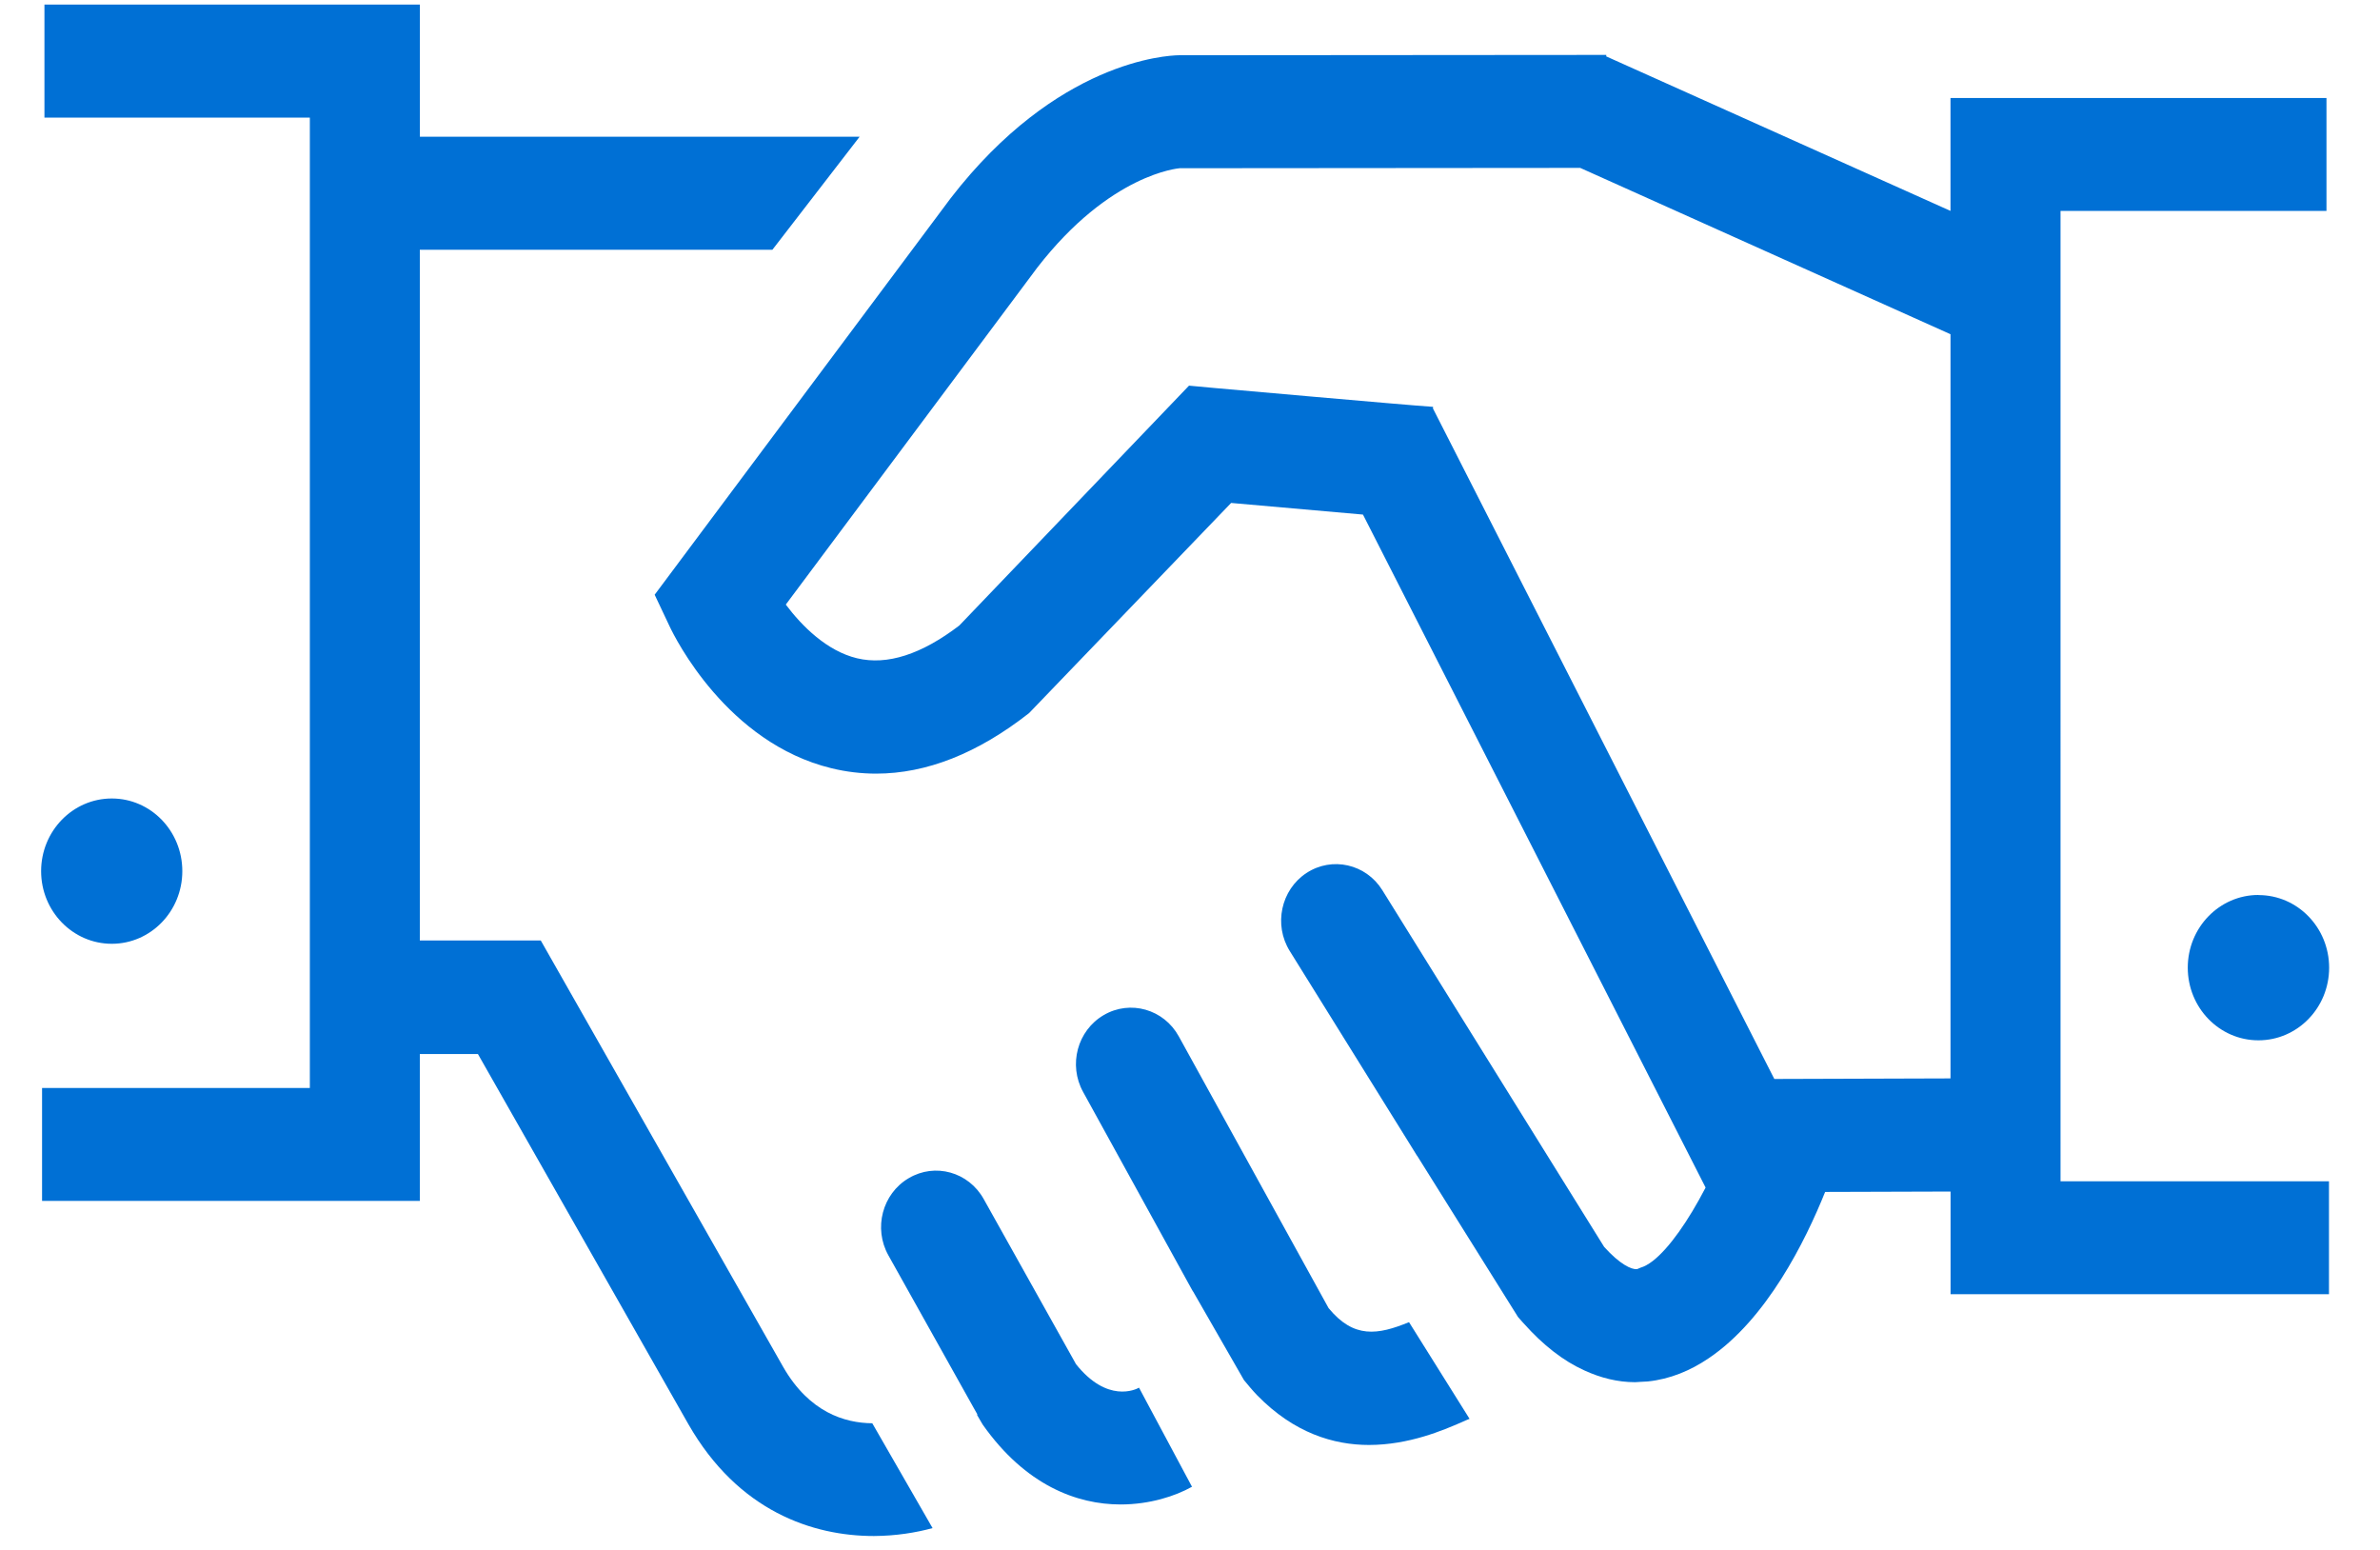 <svg width="43" height="28" viewBox="0 0 43 28" xmlns="http://www.w3.org/2000/svg"><g id="f-6" transform="translate(1)" fill="#0070D5" fill-rule="evenodd"><path d="M2.294 15.738c0 .724-.57 1.312-1.274 1.312-.705 0-1.277-.588-1.277-1.312 0-.725.572-1.313 1.277-1.313s1.274.588 1.274 1.313" id="Fill-1"/><path d="M24.458 23.885c-.568.233-.998.3-1.454-.253l-2.707-4.91c-.27-.49-.876-.663-1.354-.385-.478.278-.645.9-.374 1.39l1.95 3.543.034.06h.002l.92 1.602c.08.097.157.19.238.274.667.684 1.384.898 2.02.898.728 0 1.35-.27 1.673-.41.056-.026.1-.045.145-.062l-1.094-1.747" id="Fill-2"/><path d="M19.577 25.07c-.06.035-.575.282-1.14-.43l-.01-.02-1.654-2.958c-.273-.49-.88-.66-1.356-.377-.476.28-.64.905-.366 1.394l1.566 2.8.042.074-.008.005.06.104.043.073c.774 1.1 1.705 1.444 2.492 1.444.526 0 .987-.15 1.29-.32l-.827-1.546-.13-.244" id="Fill-3"/><path d="M39.804 16.168c-.705 0-1.277.588-1.277 1.313 0 .726.572 1.313 1.277 1.313s1.277-.587 1.277-1.312c0-.724-.57-1.312-1.276-1.312" id="Fill-4"/><path d="M14.76 25.712c-.497-.004-1.138-.197-1.608-1.014L8.77 16.99H6.585V4.512h6.37l1.576-2.042H6.586V.083H-.197v2.042h4.795v17.53H-.24v2.04h6.825v-2.653h1.05l3.804 6.69c.9 1.57 2.244 2.017 3.35 2.017.395-.002.756-.06 1.06-.143l-1.09-1.895" id="Fill-5"/><path d="M36.226 3.81h4.807V1.77H34.24v2.04l-6.217-2.79-.002.004V.992L20.3.998c-.22.003-2.205.102-4.122 2.58l-5.35 7.166.268.567c.1.215 1.042 2.108 2.923 2.567.27.066.54.098.81.098.91 0 1.836-.366 2.764-1.094l3.65-3.796c.58.052 1.58.14 2.382.21l6.19 12.157c-.002.005-.004.01-.006.013-.303.582-.647 1.08-.948 1.314-.078.06-.153.102-.223.122-.02.006-.045.023-.066.026-.093.008-.304-.084-.59-.403l-4.007-6.443c-.295-.475-.91-.614-1.372-.31-.46.303-.596.935-.3 1.41l2.153 3.462.145.234h.002l1.806 2.887.016.026c.025.028.05.056.074.084.01.01.02.022.03.033.35.393.716.678 1.097.85.297.136.602.212.915.212.033 0 .066-.005.097-.006.044-.002.088-.003.132-.007.404-.042.77-.195 1.102-.42 1.048-.706 1.746-2.117 2.103-3.004l2.266-.007v1.855h6.837v-2.04h-4.85V3.81zm-5.168 15.684L24.89 7.38l.002-.03c-.54-.036-3.91-.338-3.944-.34l-.466-.043-4.15 4.333c-.684.522-1.303.723-1.848.592-.543-.13-.995-.58-1.287-.97l4.544-6.088c1.318-1.7 2.554-1.792 2.572-1.795l7.237-.006 6.69 3.005v13.444l-3.182.01z" id="Fill-6"/></g></svg>